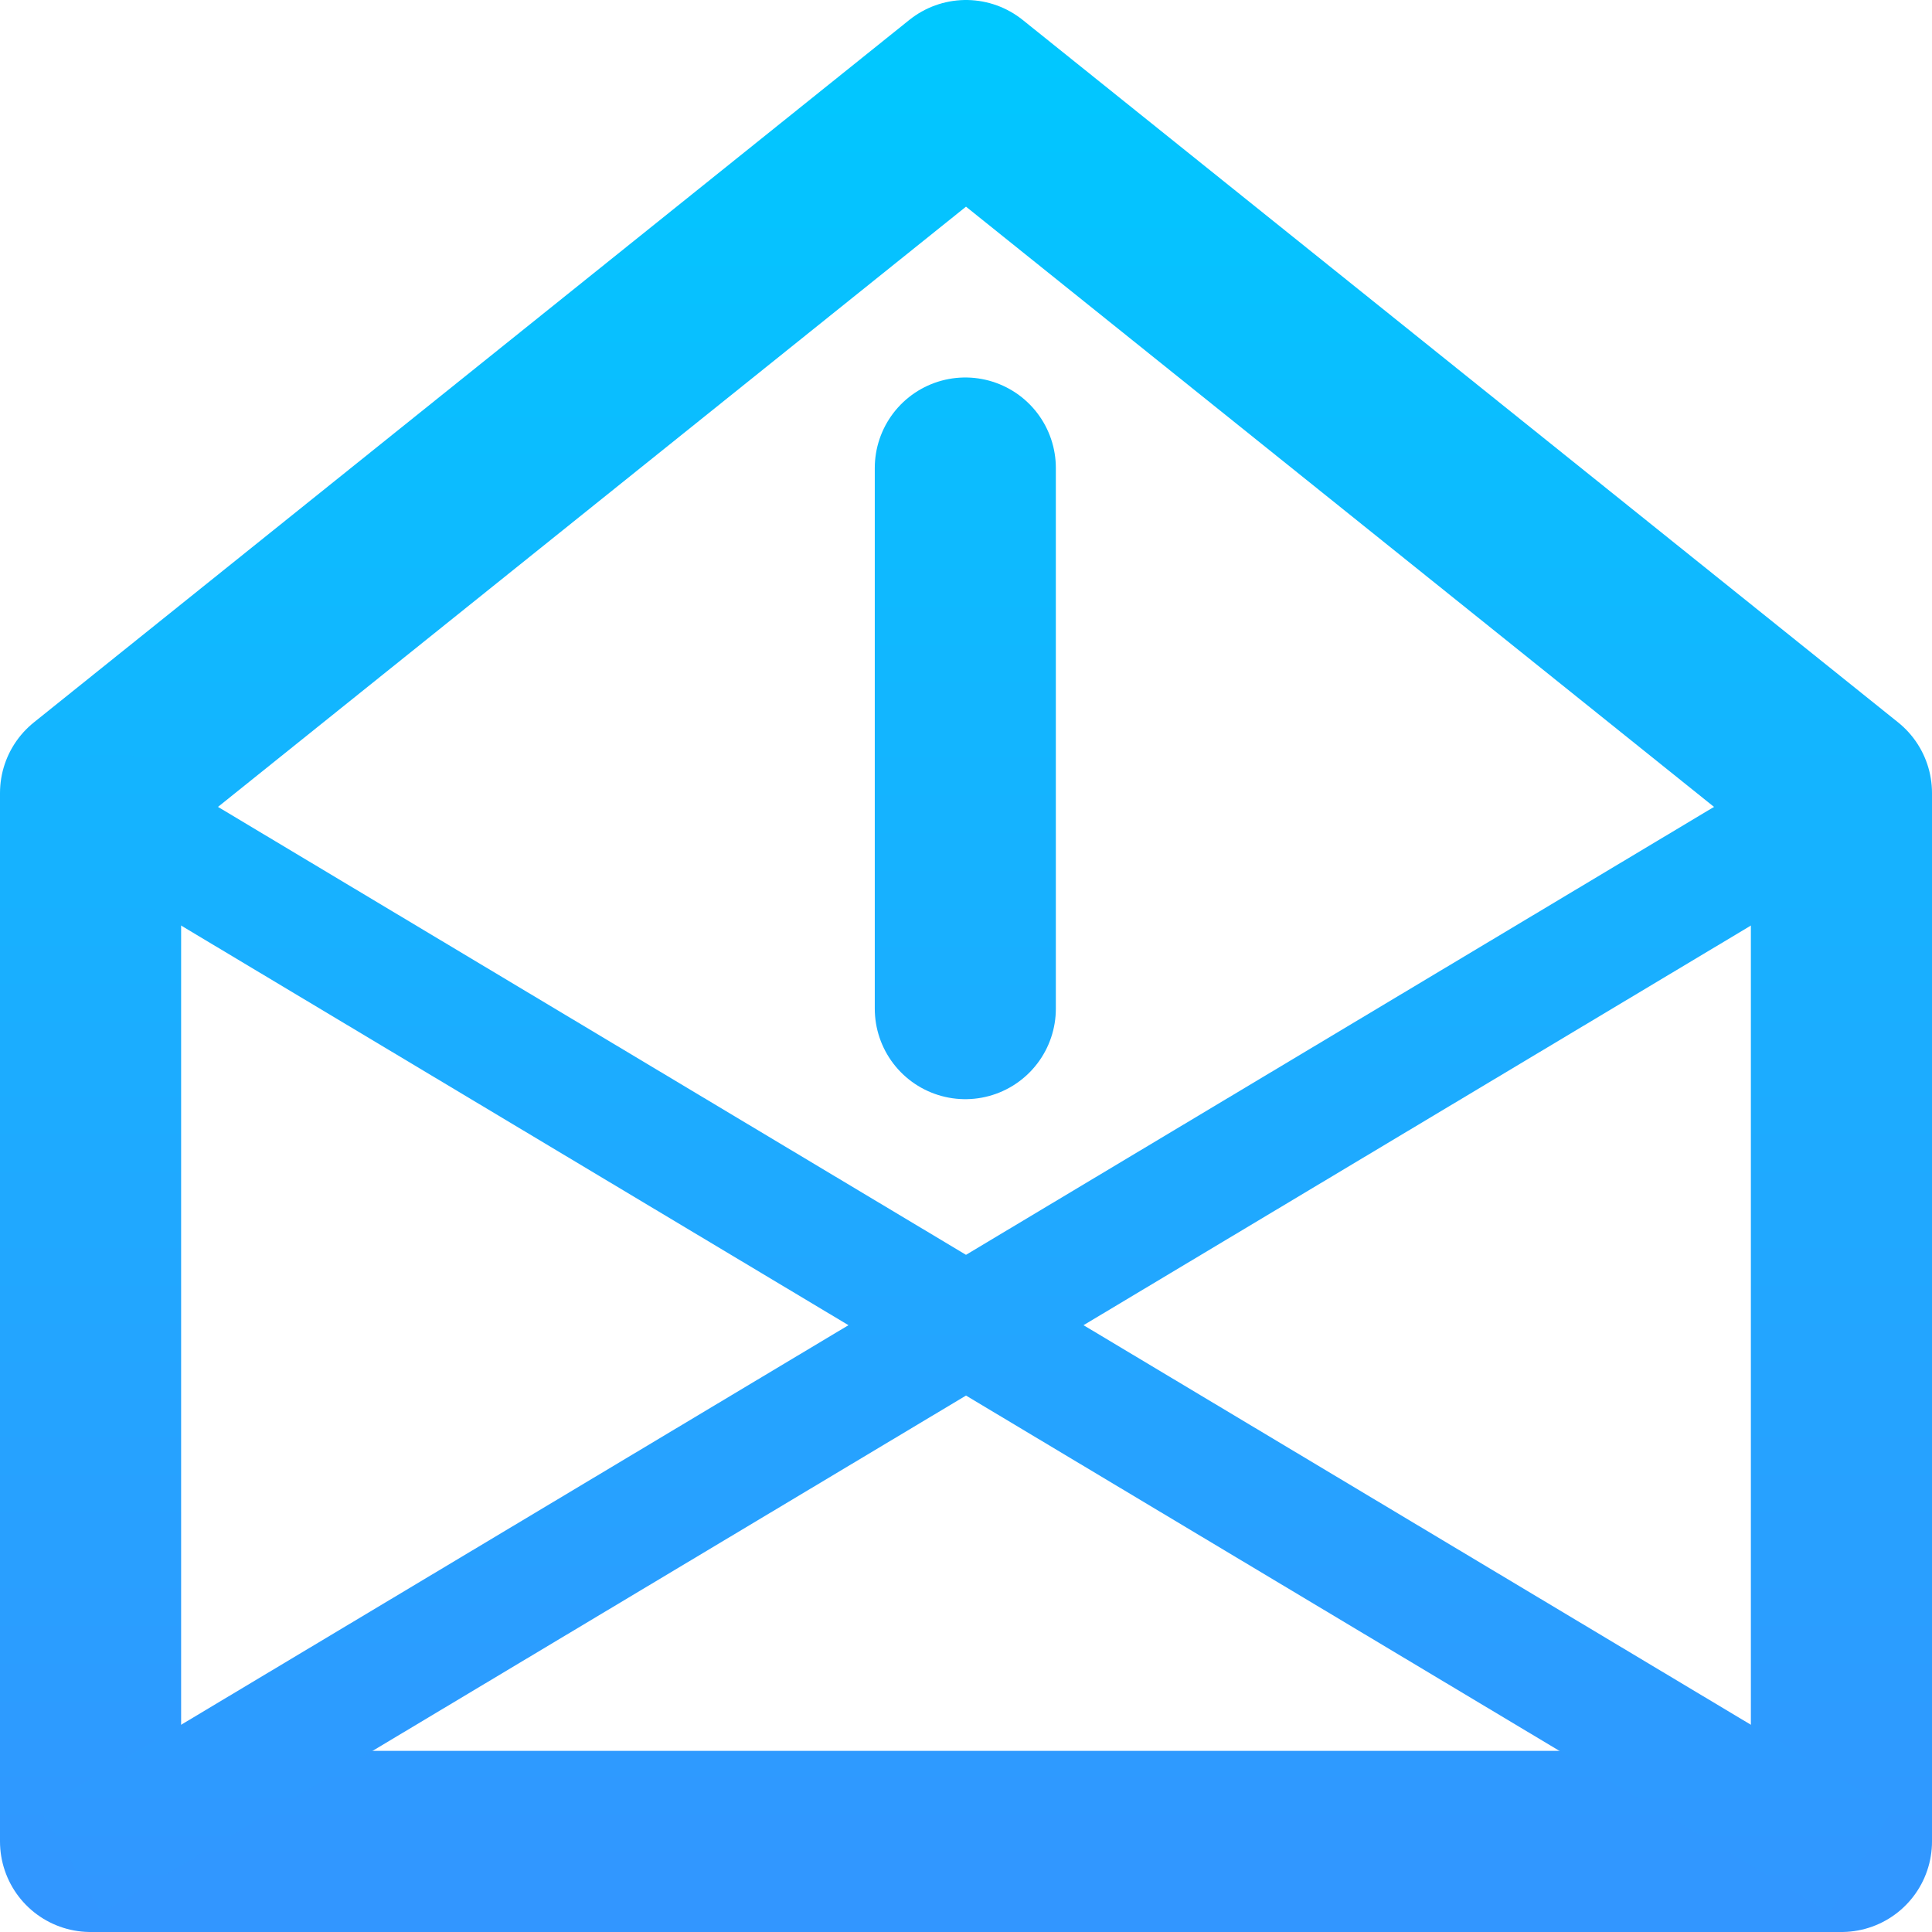 <?xml version="1.0" encoding="UTF-8" standalone="no"?>
<svg xmlns:rdf="http://www.w3.org/1999/02/22-rdf-syntax-ns#" xmlns="http://www.w3.org/2000/svg" height="512" width="512" version="1.1" xmlns:cc="http://creativecommons.org/ns#" xmlns:xlink="http://www.w3.org/1999/xlink" xmlns:dc="http://purl.org/dc/elements/1.1/">
 <defs>
  <linearGradient id="linearGradient4207">
   <stop style="stop-color:#3296ff" offset="0"/>
   <stop style="stop-color:#00c8ff" offset="1"/>
  </linearGradient>
  <linearGradient id="linearGradient4217" x1="256" xlink:href="#linearGradient4207" gradientUnits="userSpaceOnUse" y1="1049.7" gradientTransform="matrix(.906 0 0 .989 24.04 -532.21)" x2="256" y2="543.56"/>
  <linearGradient id="linearGradient4219" x1="256" xlink:href="#linearGradient4207" gradientUnits="userSpaceOnUse" y1="1049.7" gradientTransform="matrix(.927 0 0 1.012 18.791 -550.05)" x2="256" y2="543.56"/>
  <linearGradient id="linearGradient4324" x1="256" xlink:href="#linearGradient4207" gradientUnits="userSpaceOnUse" y1="956.35" gradientTransform="matrix(1 0 0 1.006 -.044 -449.54)" x2="256" y2="447.04"/>
  <linearGradient id="linearGradient4160" y2="-1.254" gradientUnits="userSpaceOnUse" x2="266.66" y1="512.84" x1="266.66">
   <stop style="stop-color:#3296ff" offset="0"/>
   <stop style="stop-color:#00c8ff" offset="1"/>
  </linearGradient>
  <linearGradient id="linearGradient4138-1" y2="-393.21" xlink:href="#linearGradient4160" gradientUnits="userSpaceOnUse" x2="266.66" gradientTransform="matrix(.655 0 0 .652 1098.6 223.49)" y1="1316.2" x1="266.66"/>
 </defs>
 <path d="m256 24 232 186.16v277.84h-464v-277.84z" style="stroke-linejoin:round;stroke:url(#linearGradient4217);stroke-width:48;fill:none"/>
 <path d="m493.25 493.24-237.25-142.05-237.25 142.05" style="stroke-linejoin:round;stroke:url(#linearGradient4219);stroke-width:32;fill:none"/>
 <path d="m493.25 209.12-237.25 142.07-237.25-142.07" style="stroke-linejoin:round;stroke:url(#linearGradient4324);stroke-width:32;fill:none"/>
 <g style="stroke-width:120.52" transform="matrix(.449 0 0 .449 -315.94 20.404)">
  <path style="fill-opacity:0;stroke:url(#linearGradient4138-1);stroke-linecap:round;stroke-width:106.87" d="m1273.4 230.79v319.09"/>
  <path style="fill-opacity:0;stroke:url(#linearGradient4138-1);stroke-linecap:round;stroke-width:106.87" d="m1113.9 390.33h319.09"/>
 </g>
</svg>
